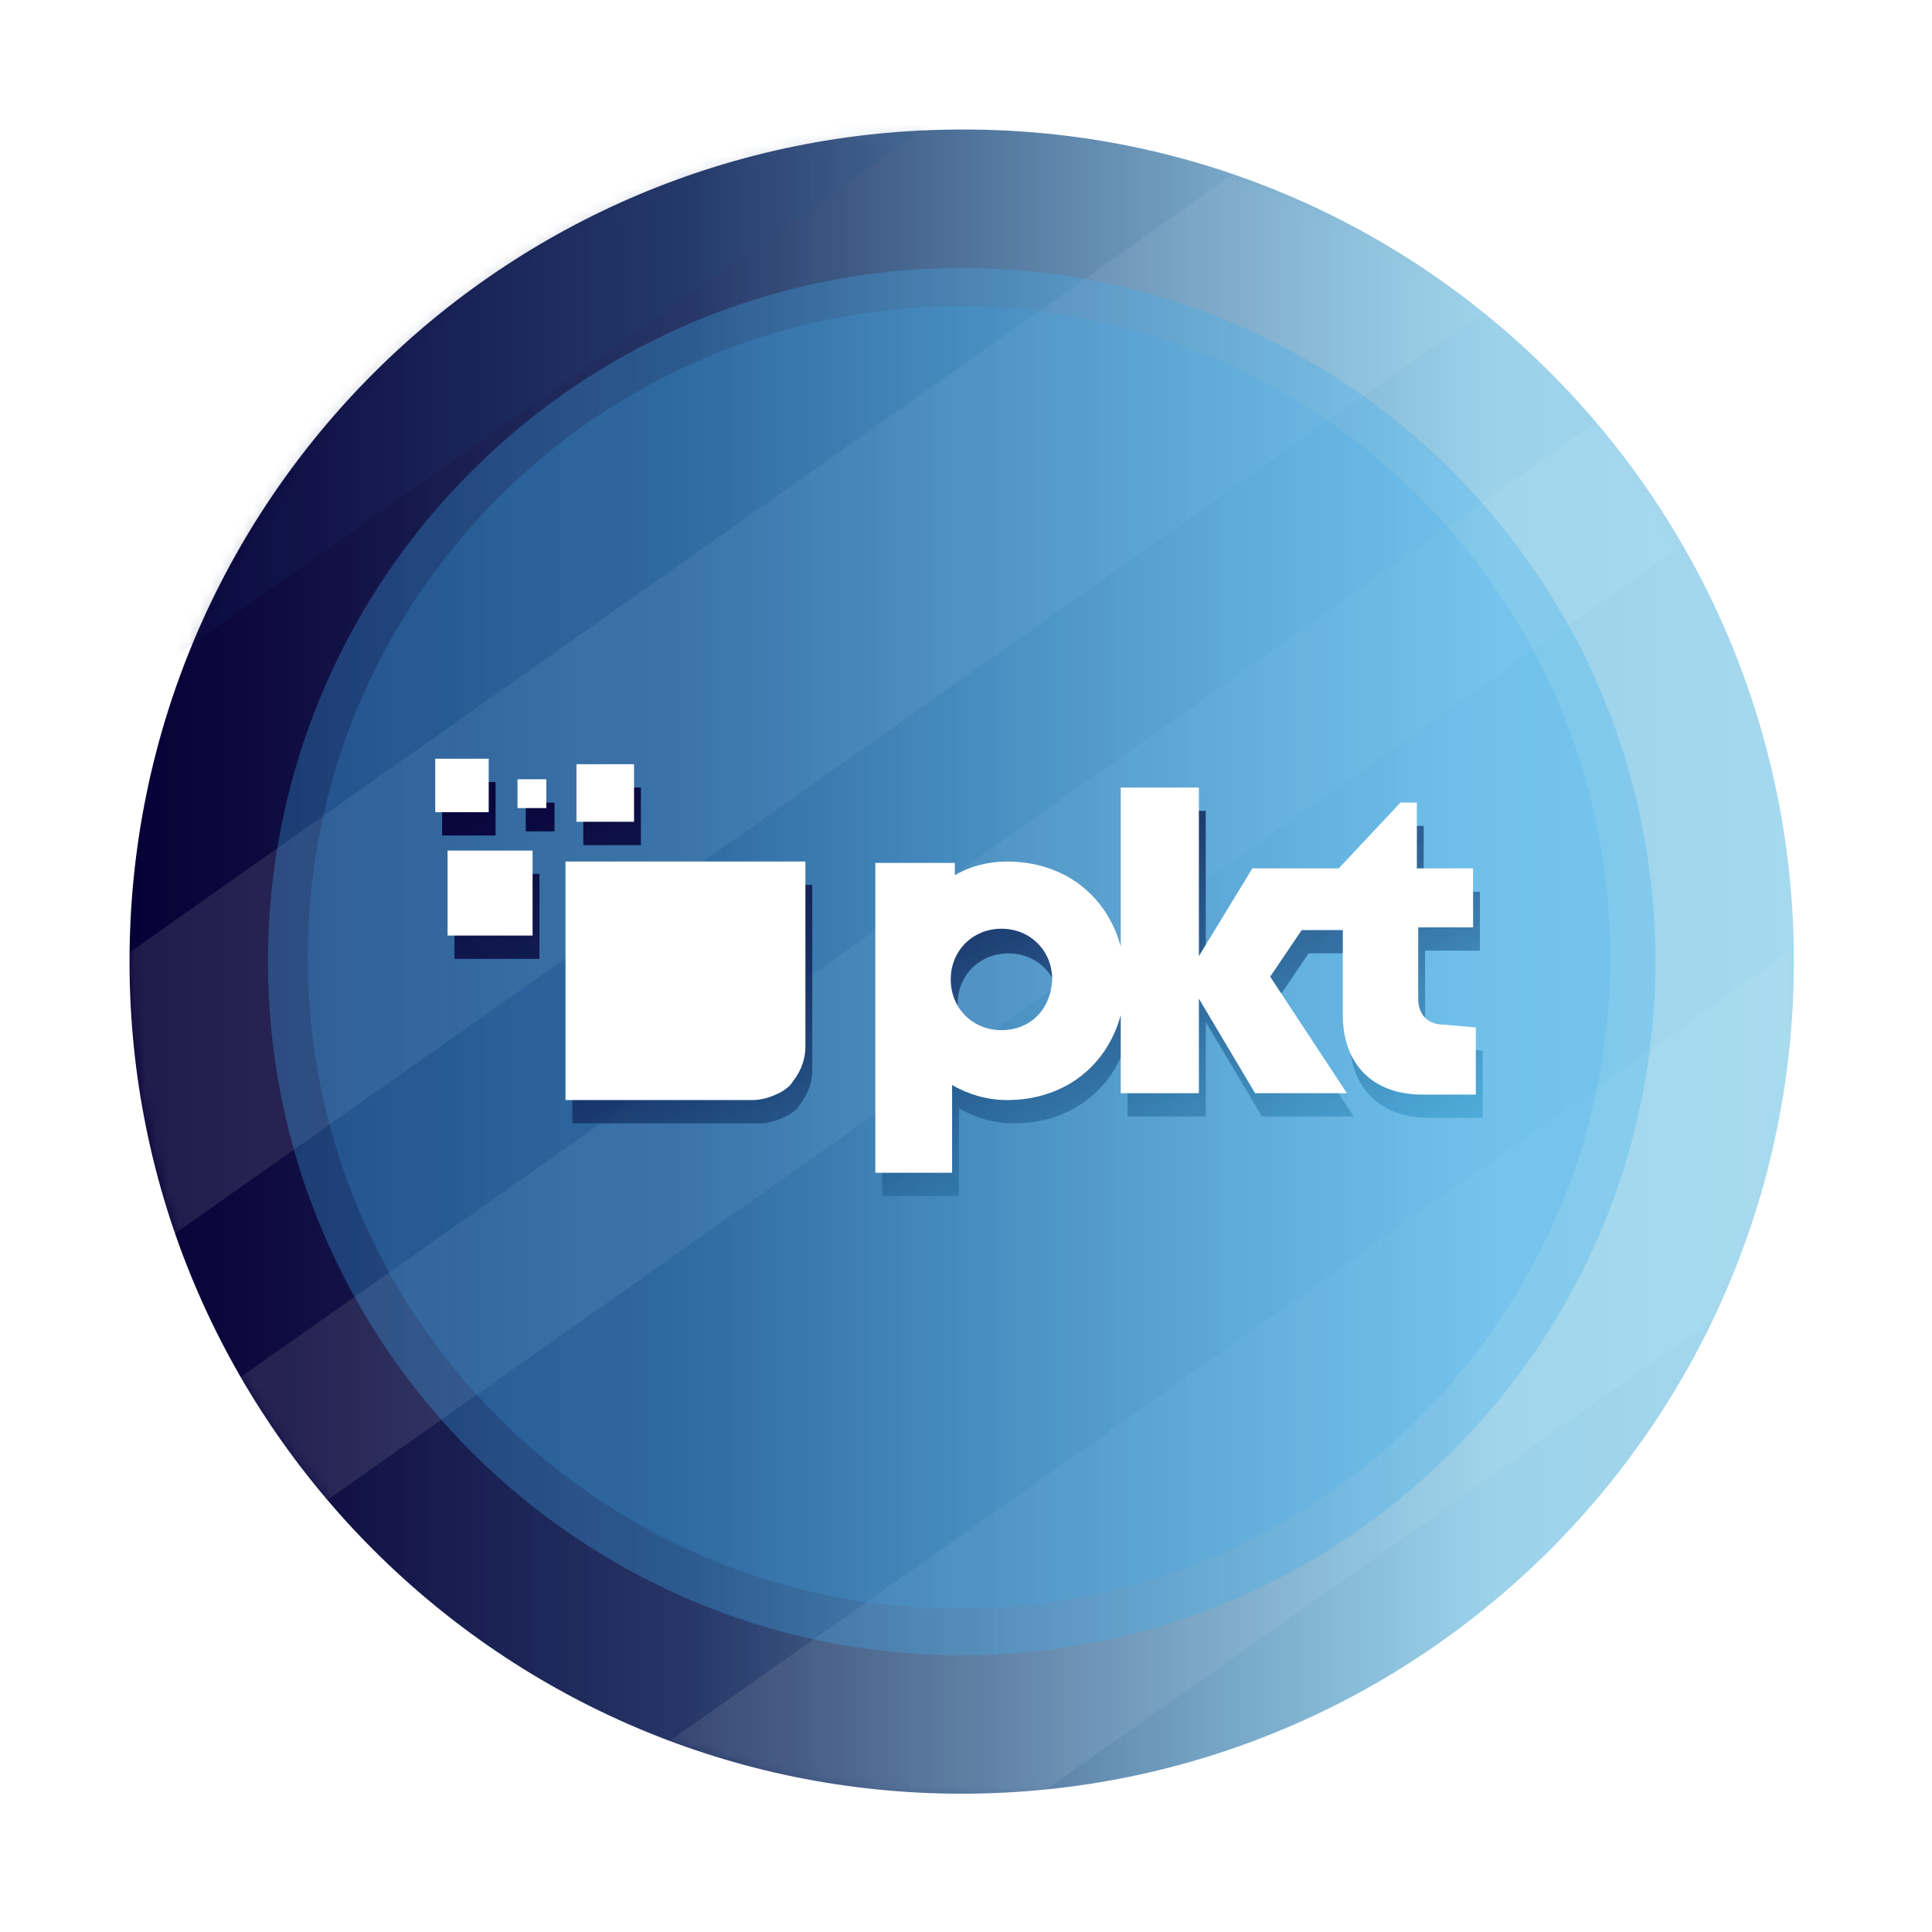 <svg width="179" height="179" viewBox="0 0 179 179" fill="none" xmlns="http://www.w3.org/2000/svg">
<g filter="url(#filter0_d_1063_99)">
<path d="M166.204 85.093C166.204 127.64 131.654 162.186 89.102 162.186C46.55 162.186 12 127.64 12 85.093C12 42.546 46.55 8 89.102 8C131.654 7.873 166.204 42.419 166.204 85.093Z" fill="url(#paint0_linear_1063_99)"/>
<g opacity="0.5">
<mask id="mask0_1063_99" style="mask-type:alpha" maskUnits="userSpaceOnUse" x="12" y="8" width="155" height="155">
<path d="M166.204 85.093C166.204 127.64 131.654 162.186 89.102 162.186C46.55 162.186 12 127.64 12 85.093C12 42.546 46.55 8 89.102 8C131.654 7.873 166.204 42.419 166.204 85.093Z" fill="url(#paint1_linear_1063_99)"/>
</mask>
<g mask="url(#mask0_1063_99)">
<path opacity="0.5" d="M190.846 -66.171L-51.892 104.779L-59.894 93.475L182.844 -77.475L190.846 -66.171Z" fill="url(#paint2_linear_1063_99)"/>
<path opacity="0.2" d="M213.455 -28.704L-29.155 142.246L-42.873 122.941L199.737 -48.136L213.455 -28.704Z" fill="white"/>
<path opacity="0.2" d="M227.428 -3.938L-15.31 167.139L-23.312 155.708L219.426 -15.242L227.428 -3.938Z" fill="white"/>
<path opacity="0.2" d="M270.869 39.244L28.259 210.194L14.54 190.763L257.151 19.812L270.869 39.244Z" fill="white"/>
</g>
</g>
<path opacity="0.3" d="M153.375 85.093C153.375 120.528 124.541 149.358 89.102 149.358C53.663 149.358 24.829 120.528 24.829 85.093C24.829 49.658 53.663 20.828 89.102 20.828C124.541 20.828 153.375 49.532 153.375 85.093Z" fill="#3CADEF"/>
<path opacity="0.2" d="M149.183 84.713C149.183 117.976 122.116 145.04 88.848 145.04C55.58 145.04 28.513 117.976 28.513 84.713C28.513 51.449 55.58 24.385 88.848 24.385C122.116 24.385 149.183 51.33 149.183 84.713Z" fill="#3CADEF"/>
<path d="M134.448 93.095C132.924 93.095 132.035 92.206 132.035 90.681V84.077H137.116V78.616H131.908V72.52H130.384L124.668 78.616H116.665L111.712 86.744V71.123H104.471V85.855C103.201 81.156 99.264 77.981 93.929 77.981C92.277 77.981 90.626 78.362 89.102 79.251V78.108H81.735V106.811H88.848V98.683C90.372 99.572 92.15 100.08 93.929 100.08C99.264 100.08 103.201 96.905 104.471 92.206V99.445H111.712V90.681L116.92 99.445H125.43L118.317 88.649L121.238 84.331H125.049V92.206C125.049 96.778 127.843 99.572 132.416 99.572H137.37V93.349L134.448 93.095ZM93.421 93.73C90.753 93.73 88.721 91.698 88.721 89.03C88.721 86.363 90.753 84.331 93.421 84.331C96.088 84.331 98.12 86.363 98.12 89.03C98.12 91.698 96.088 93.73 93.421 93.73Z" fill="url(#paint3_linear_1063_99)"/>
<path d="M49.979 76.965H42.104V84.839H49.979V76.965Z" fill="url(#paint4_linear_1063_99)"/>
<path d="M45.914 68.455H40.961V73.408H45.914V68.455Z" fill="url(#paint5_linear_1063_99)"/>
<path d="M59.379 68.963H54.044V74.298H59.379V68.963Z" fill="url(#paint6_linear_1063_99)"/>
<path d="M51.377 70.36H48.709V73.027H51.377V70.36Z" fill="url(#paint7_linear_1063_99)"/>
<path d="M75.256 77.981V95.126C75.256 95.761 75.129 96.396 74.875 97.031C74.621 97.666 74.24 98.174 73.859 98.683C73.351 99.191 72.843 99.445 72.208 99.698C71.573 99.953 70.938 100.08 70.302 100.08H53.028V77.981H75.256Z" fill="url(#paint8_linear_1063_99)"/>
<path d="M133.813 90.936C132.289 90.936 131.4 90.047 131.4 88.523V81.918H136.481V76.457H131.273V70.361H129.749L124.033 76.457H116.03L111.077 84.586V68.964H103.836V83.697C102.566 78.997 98.629 75.822 93.294 75.822C91.642 75.822 89.991 76.203 88.467 77.092V75.949H81.1V104.653H88.213V96.524C89.737 97.413 91.515 97.921 93.294 97.921C98.629 97.921 102.566 94.746 103.836 90.047V97.286H111.077V88.523L116.285 97.286H124.795L117.682 86.491L120.603 82.172H124.414V90.047C124.414 94.619 127.208 97.413 131.781 97.413H136.735V91.19L133.813 90.936ZM92.786 91.444C90.118 91.444 88.086 89.412 88.086 86.745C88.086 84.078 90.118 82.046 92.786 82.046C95.453 82.046 97.485 84.078 97.485 86.745C97.358 89.539 95.453 91.444 92.786 91.444Z" fill="white"/>
<path d="M49.344 74.806H41.469V82.68H49.344V74.806Z" fill="white"/>
<path d="M45.279 66.296H40.326V71.25H45.279V66.296Z" fill="white"/>
<path d="M58.744 66.804H53.409V72.138H58.744V66.804Z" fill="white"/>
<path d="M50.614 68.201H47.947V70.868H50.614V68.201Z" fill="white"/>
<path d="M74.621 75.822V92.968C74.621 93.603 74.495 94.238 74.24 94.873C73.986 95.508 73.605 96.016 73.224 96.524C72.716 97.032 72.208 97.286 71.573 97.54C70.938 97.794 70.303 97.921 69.668 97.921H52.393V75.822H74.621Z" fill="white"/>
</g>
<defs>
<filter id="filter0_d_1063_99" x="0" y="0" width="178.204" height="178.186" filterUnits="userSpaceOnUse" color-interpolation-filters="sRGB">
<feFlood flood-opacity="0" result="BackgroundImageFix"/>
<feColorMatrix in="SourceAlpha" type="matrix" values="0 0 0 0 0 0 0 0 0 0 0 0 0 0 0 0 0 0 127 0" result="hardAlpha"/>
<feOffset dy="4"/>
<feGaussianBlur stdDeviation="6"/>
<feComposite in2="hardAlpha" operator="out"/>
<feColorMatrix type="matrix" values="0 0 0 0 0 0 0 0 0 0 0 0 0 0 0 0 0 0 0.19 0"/>
<feBlend mode="normal" in2="BackgroundImageFix" result="effect1_dropShadow_1063_99"/>
<feBlend mode="normal" in="SourceGraphic" in2="effect1_dropShadow_1063_99" result="shape"/>
</filter>
<linearGradient id="paint0_linear_1063_99" x1="11.924" y1="85.037" x2="166.247" y2="85.037" gradientUnits="userSpaceOnUse">
<stop stop-color="#070036"/>
<stop offset="0.117" stop-color="#0A083E" stop-opacity="0.971"/>
<stop offset="0.304" stop-color="#112055" stop-opacity="0.924"/>
<stop offset="0.334" stop-color="#122459" stop-opacity="0.917"/>
<stop offset="0.42" stop-color="#173569" stop-opacity="0.844"/>
<stop offset="0.589" stop-color="#246093" stop-opacity="0.7"/>
<stop offset="0.824" stop-color="#39A6D6" stop-opacity="0.5"/>
<stop offset="1" stop-color="#4CB4DE" stop-opacity="0.5"/>
</linearGradient>
<linearGradient id="paint1_linear_1063_99" x1="11.924" y1="85.037" x2="166.247" y2="85.037" gradientUnits="userSpaceOnUse">
<stop stop-color="#070036"/>
<stop offset="0.117" stop-color="#0A083E" stop-opacity="0.971"/>
<stop offset="0.304" stop-color="#112055" stop-opacity="0.924"/>
<stop offset="0.334" stop-color="#122459" stop-opacity="0.917"/>
<stop offset="0.42" stop-color="#173569" stop-opacity="0.844"/>
<stop offset="0.589" stop-color="#246093" stop-opacity="0.7"/>
<stop offset="0.824" stop-color="#39A6D6" stop-opacity="0.5"/>
<stop offset="1" stop-color="#4CB4DE" stop-opacity="0.5"/>
</linearGradient>
<linearGradient id="paint2_linear_1063_99" x1="-59.843" y1="13.645" x2="190.8" y2="13.645" gradientUnits="userSpaceOnUse">
<stop stop-color="#070036"/>
<stop offset="0.117" stop-color="#0A083E" stop-opacity="0.971"/>
<stop offset="0.304" stop-color="#112055" stop-opacity="0.924"/>
<stop offset="0.334" stop-color="#122459" stop-opacity="0.917"/>
<stop offset="0.42" stop-color="#173569" stop-opacity="0.844"/>
<stop offset="0.589" stop-color="#246093" stop-opacity="0.7"/>
<stop offset="0.824" stop-color="#39A6D6" stop-opacity="0.5"/>
<stop offset="1" stop-color="#4CB4DE" stop-opacity="0.5"/>
</linearGradient>
<linearGradient id="paint3_linear_1063_99" x1="88.552" y1="44.967" x2="124.111" y2="126.254" gradientUnits="userSpaceOnUse">
<stop stop-color="#070036"/>
<stop offset="0.117" stop-color="#0A083E" stop-opacity="0.971"/>
<stop offset="0.304" stop-color="#112055" stop-opacity="0.924"/>
<stop offset="0.334" stop-color="#122459" stop-opacity="0.917"/>
<stop offset="0.42" stop-color="#173569" stop-opacity="0.844"/>
<stop offset="0.589" stop-color="#246093" stop-opacity="0.7"/>
<stop offset="0.824" stop-color="#39A6D6" stop-opacity="0.5"/>
<stop offset="1" stop-color="#4CB4DE" stop-opacity="0.5"/>
</linearGradient>
<linearGradient id="paint4_linear_1063_99" x1="39.685" y1="66.343" x2="75.244" y2="147.63" gradientUnits="userSpaceOnUse">
<stop stop-color="#070036"/>
<stop offset="0.117" stop-color="#0A083E" stop-opacity="0.971"/>
<stop offset="0.304" stop-color="#112055" stop-opacity="0.924"/>
<stop offset="0.334" stop-color="#122459" stop-opacity="0.917"/>
<stop offset="0.42" stop-color="#173569" stop-opacity="0.844"/>
<stop offset="0.589" stop-color="#246093" stop-opacity="0.7"/>
<stop offset="0.824" stop-color="#39A6D6" stop-opacity="0.5"/>
<stop offset="1" stop-color="#4CB4DE" stop-opacity="0.5"/>
</linearGradient>
<linearGradient id="paint5_linear_1063_99" x1="41.145" y1="65.704" x2="76.704" y2="146.992" gradientUnits="userSpaceOnUse">
<stop stop-color="#070036"/>
<stop offset="0.117" stop-color="#0A083E" stop-opacity="0.971"/>
<stop offset="0.304" stop-color="#112055" stop-opacity="0.924"/>
<stop offset="0.334" stop-color="#122459" stop-opacity="0.917"/>
<stop offset="0.42" stop-color="#173569" stop-opacity="0.844"/>
<stop offset="0.589" stop-color="#246093" stop-opacity="0.7"/>
<stop offset="0.824" stop-color="#39A6D6" stop-opacity="0.5"/>
<stop offset="1" stop-color="#4CB4DE" stop-opacity="0.5"/>
</linearGradient>
<linearGradient id="paint6_linear_1063_99" x1="51.994" y1="60.959" x2="87.553" y2="142.246" gradientUnits="userSpaceOnUse">
<stop stop-color="#070036"/>
<stop offset="0.117" stop-color="#0A083E" stop-opacity="0.971"/>
<stop offset="0.304" stop-color="#112055" stop-opacity="0.924"/>
<stop offset="0.334" stop-color="#122459" stop-opacity="0.917"/>
<stop offset="0.42" stop-color="#173569" stop-opacity="0.844"/>
<stop offset="0.589" stop-color="#246093" stop-opacity="0.7"/>
<stop offset="0.824" stop-color="#39A6D6" stop-opacity="0.5"/>
<stop offset="1" stop-color="#4CB4DE" stop-opacity="0.5"/>
</linearGradient>
<linearGradient id="paint7_linear_1063_99" x1="46.404" y1="63.403" x2="81.963" y2="144.691" gradientUnits="userSpaceOnUse">
<stop stop-color="#070036"/>
<stop offset="0.117" stop-color="#0A083E" stop-opacity="0.971"/>
<stop offset="0.304" stop-color="#112055" stop-opacity="0.924"/>
<stop offset="0.334" stop-color="#122459" stop-opacity="0.917"/>
<stop offset="0.42" stop-color="#173569" stop-opacity="0.844"/>
<stop offset="0.589" stop-color="#246093" stop-opacity="0.7"/>
<stop offset="0.824" stop-color="#39A6D6" stop-opacity="0.5"/>
<stop offset="1" stop-color="#4CB4DE" stop-opacity="0.5"/>
</linearGradient>
<linearGradient id="paint8_linear_1063_99" x1="51.928" y1="60.987" x2="87.486" y2="142.274" gradientUnits="userSpaceOnUse">
<stop stop-color="#070036"/>
<stop offset="0.117" stop-color="#0A083E" stop-opacity="0.971"/>
<stop offset="0.304" stop-color="#112055" stop-opacity="0.924"/>
<stop offset="0.334" stop-color="#122459" stop-opacity="0.917"/>
<stop offset="0.42" stop-color="#173569" stop-opacity="0.844"/>
<stop offset="0.589" stop-color="#246093" stop-opacity="0.7"/>
<stop offset="0.824" stop-color="#39A6D6" stop-opacity="0.5"/>
<stop offset="1" stop-color="#4CB4DE" stop-opacity="0.5"/>
</linearGradient>
</defs>
</svg>
